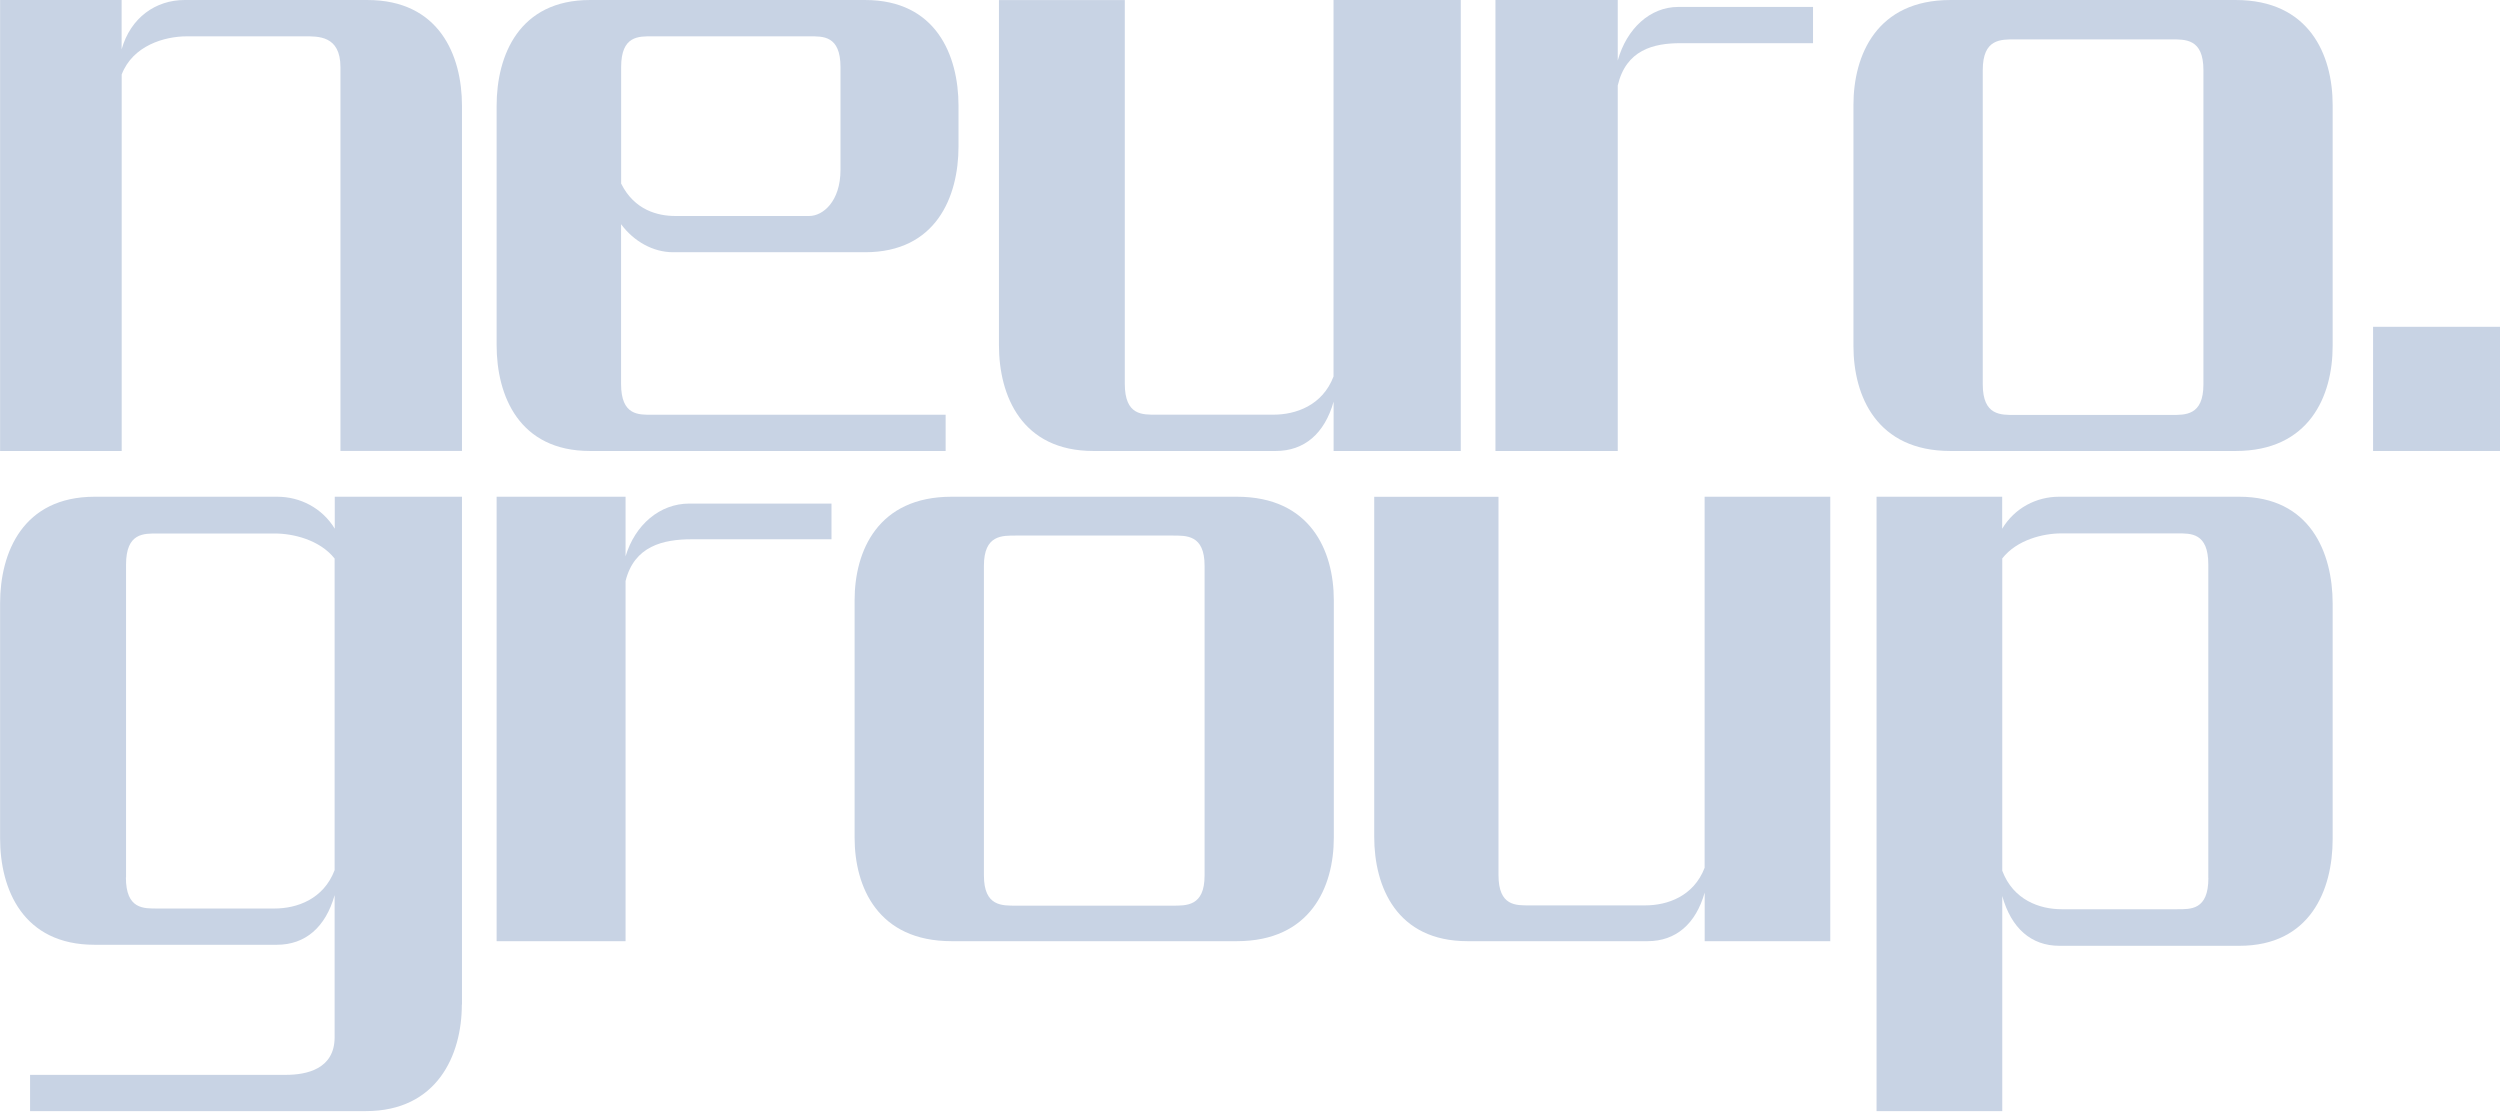 <svg width="222" height="99" viewBox="0 0 222 99" fill="none" xmlns="http://www.w3.org/2000/svg">
<path fill-rule="evenodd" clip-rule="evenodd" d="M0.008 0.001H10.8V4.381C11.603 1.546 13.847 0.001 16.387 0.001H32.621C38.991 0.001 41.024 4.891 41.024 9.398V40.04H30.232V5.963C30.232 3.136 28.238 3.226 27.008 3.226H16.597C14.61 3.226 11.793 4.043 10.806 6.615V40.047H0.008V0.016V0.001Z" fill="#C8D3E4"/>
<path fill-rule="evenodd" clip-rule="evenodd" d="M129.723 40.047H118.424V35.668C117.623 38.503 115.824 40.047 113.289 40.047H97.091C90.736 40.047 88.707 35.158 88.707 30.651V0.008H99.882V34.085C99.882 36.913 101.464 36.823 102.692 36.823H113.079C115.062 36.823 117.432 36.013 118.417 33.433V0.001H129.717V40.032L129.723 40.047Z" fill="#C8D3E4"/>
<path fill-rule="evenodd" clip-rule="evenodd" d="M162.535 83.576H151.376V79.26C150.585 82.054 148.809 83.576 146.306 83.576H130.311C124.035 83.576 122.031 78.758 122.031 74.316V44.118H133.066V77.701C133.066 80.487 134.629 80.398 135.841 80.398H146.099C148.057 80.398 150.397 79.6 151.37 77.058V44.11H162.528V83.562L162.535 83.576Z" fill="#C8D3E4"/>
<path fill-rule="evenodd" clip-rule="evenodd" d="M132.797 0.001H143.656V5.372C144.447 2.536 146.53 0.616 149.027 0.616H160.996V3.834H149.235C146.815 3.834 144.389 4.441 143.656 7.592V40.047H132.797V0.008V0.001Z" fill="#C8D3E4"/>
<path fill-rule="evenodd" clip-rule="evenodd" d="M44.1 44.11H55.551V49.403C56.386 46.609 58.581 44.717 61.215 44.717H73.836V47.888H61.434C58.883 47.888 56.324 48.486 55.551 51.591V83.576H44.1V44.118V44.11Z" fill="#C8D3E4"/>
<path d="M222.008 29.02H210.729V40.047H222.008V29.02Z" fill="#C8D3E4"/>
<path fill-rule="evenodd" clip-rule="evenodd" d="M41.011 89.21C41.011 93.713 38.805 98.666 32.488 98.666H2.67V95.447H25.388C27.202 95.447 29.714 94.944 29.714 92.114V79.49C28.912 82.342 27.11 83.896 24.585 83.896H8.394C2.037 83.896 0.008 78.972 0.008 74.439C0.008 67.527 0.008 60.494 0.008 53.582C0.008 49.041 2.044 44.11 8.407 44.11H24.624C26.641 44.11 28.605 45.101 29.727 46.947V44.11H41.024V89.195L41.011 89.21ZM11.18 77.914C11.18 80.759 12.76 80.676 13.993 80.676H24.376C26.36 80.676 28.729 79.858 29.714 77.269V49.597C28.39 47.938 26.047 47.375 24.402 47.375H14.006C12.773 47.375 11.193 47.293 11.193 50.137V77.922L11.18 77.914Z" fill="#C8D3E4"/>
<path fill-rule="evenodd" clip-rule="evenodd" d="M177.801 98.666V79.566C178.595 82.424 180.371 83.987 182.87 83.987H198.86C205.134 83.987 207.14 79.05 207.14 74.508C207.14 67.58 207.14 60.532 207.14 53.605C207.14 49.056 205.134 44.11 198.847 44.11H182.838C180.845 44.11 178.903 45.098 177.794 46.953V44.11H166.637V98.666H177.794H177.801ZM196.104 77.972C196.104 80.823 194.541 80.74 193.329 80.74H183.075C181.114 80.74 178.775 79.917 177.801 77.321V49.587C179.108 47.926 181.428 47.365 183.05 47.365H193.316C194.534 47.365 196.098 47.283 196.098 50.133V77.98L196.104 77.972Z" fill="#C8D3E4"/>
<path fill-rule="evenodd" clip-rule="evenodd" d="M109.832 44.11C116.359 44.11 118.443 48.893 118.443 53.302V74.385C118.443 78.786 116.359 83.576 109.832 83.576H84.499C77.972 83.576 75.889 78.793 75.889 74.385V53.302C75.889 48.901 77.972 44.11 84.499 44.11H109.832ZM90.258 47.558C88.997 47.558 87.372 47.477 87.372 50.236V77.745C87.372 80.51 88.997 80.422 90.258 80.422H104.081C105.342 80.422 106.967 80.503 106.967 77.745V50.236C106.967 47.47 105.342 47.558 104.081 47.558H90.258Z" fill="#C8D3E4"/>
<path fill-rule="evenodd" clip-rule="evenodd" d="M198.53 0.001C205.057 0.001 207.14 4.854 207.14 9.328V30.721C207.14 35.187 205.057 40.047 198.53 40.047H173.197C166.669 40.047 164.586 35.194 164.586 30.721V9.328C164.586 4.862 166.669 0.001 173.197 0.001H198.53ZM178.955 3.499C177.694 3.499 176.069 3.418 176.069 6.216V34.13C176.069 36.936 177.694 36.847 178.955 36.847H192.778C194.039 36.847 195.664 36.929 195.664 34.13V6.216C195.664 3.41 194.039 3.499 192.778 3.499H178.955Z" fill="#C8D3E4"/>
<path fill-rule="evenodd" clip-rule="evenodd" d="M83.98 40.047H52.391C46.106 40.047 44.1 35.157 44.1 30.649V9.399C44.1 4.899 46.106 0.001 52.391 0.001H76.824C83.109 0.001 85.116 4.891 85.116 9.399V13C85.116 17.5 83.109 22.398 76.824 22.398H59.767C58.014 22.398 56.293 21.453 55.151 19.908V34.092C55.151 36.92 56.715 36.83 57.93 36.83H83.973V40.047H83.98ZM71.857 19.18C73.071 19.18 74.636 17.898 74.636 15.078V5.964C74.636 3.136 73.071 3.226 71.857 3.226H57.936C56.722 3.226 55.157 3.144 55.157 5.964V16.3C56.332 18.67 58.423 19.18 59.975 19.18H71.857Z" fill="#C8D3E4"/>
</svg>
